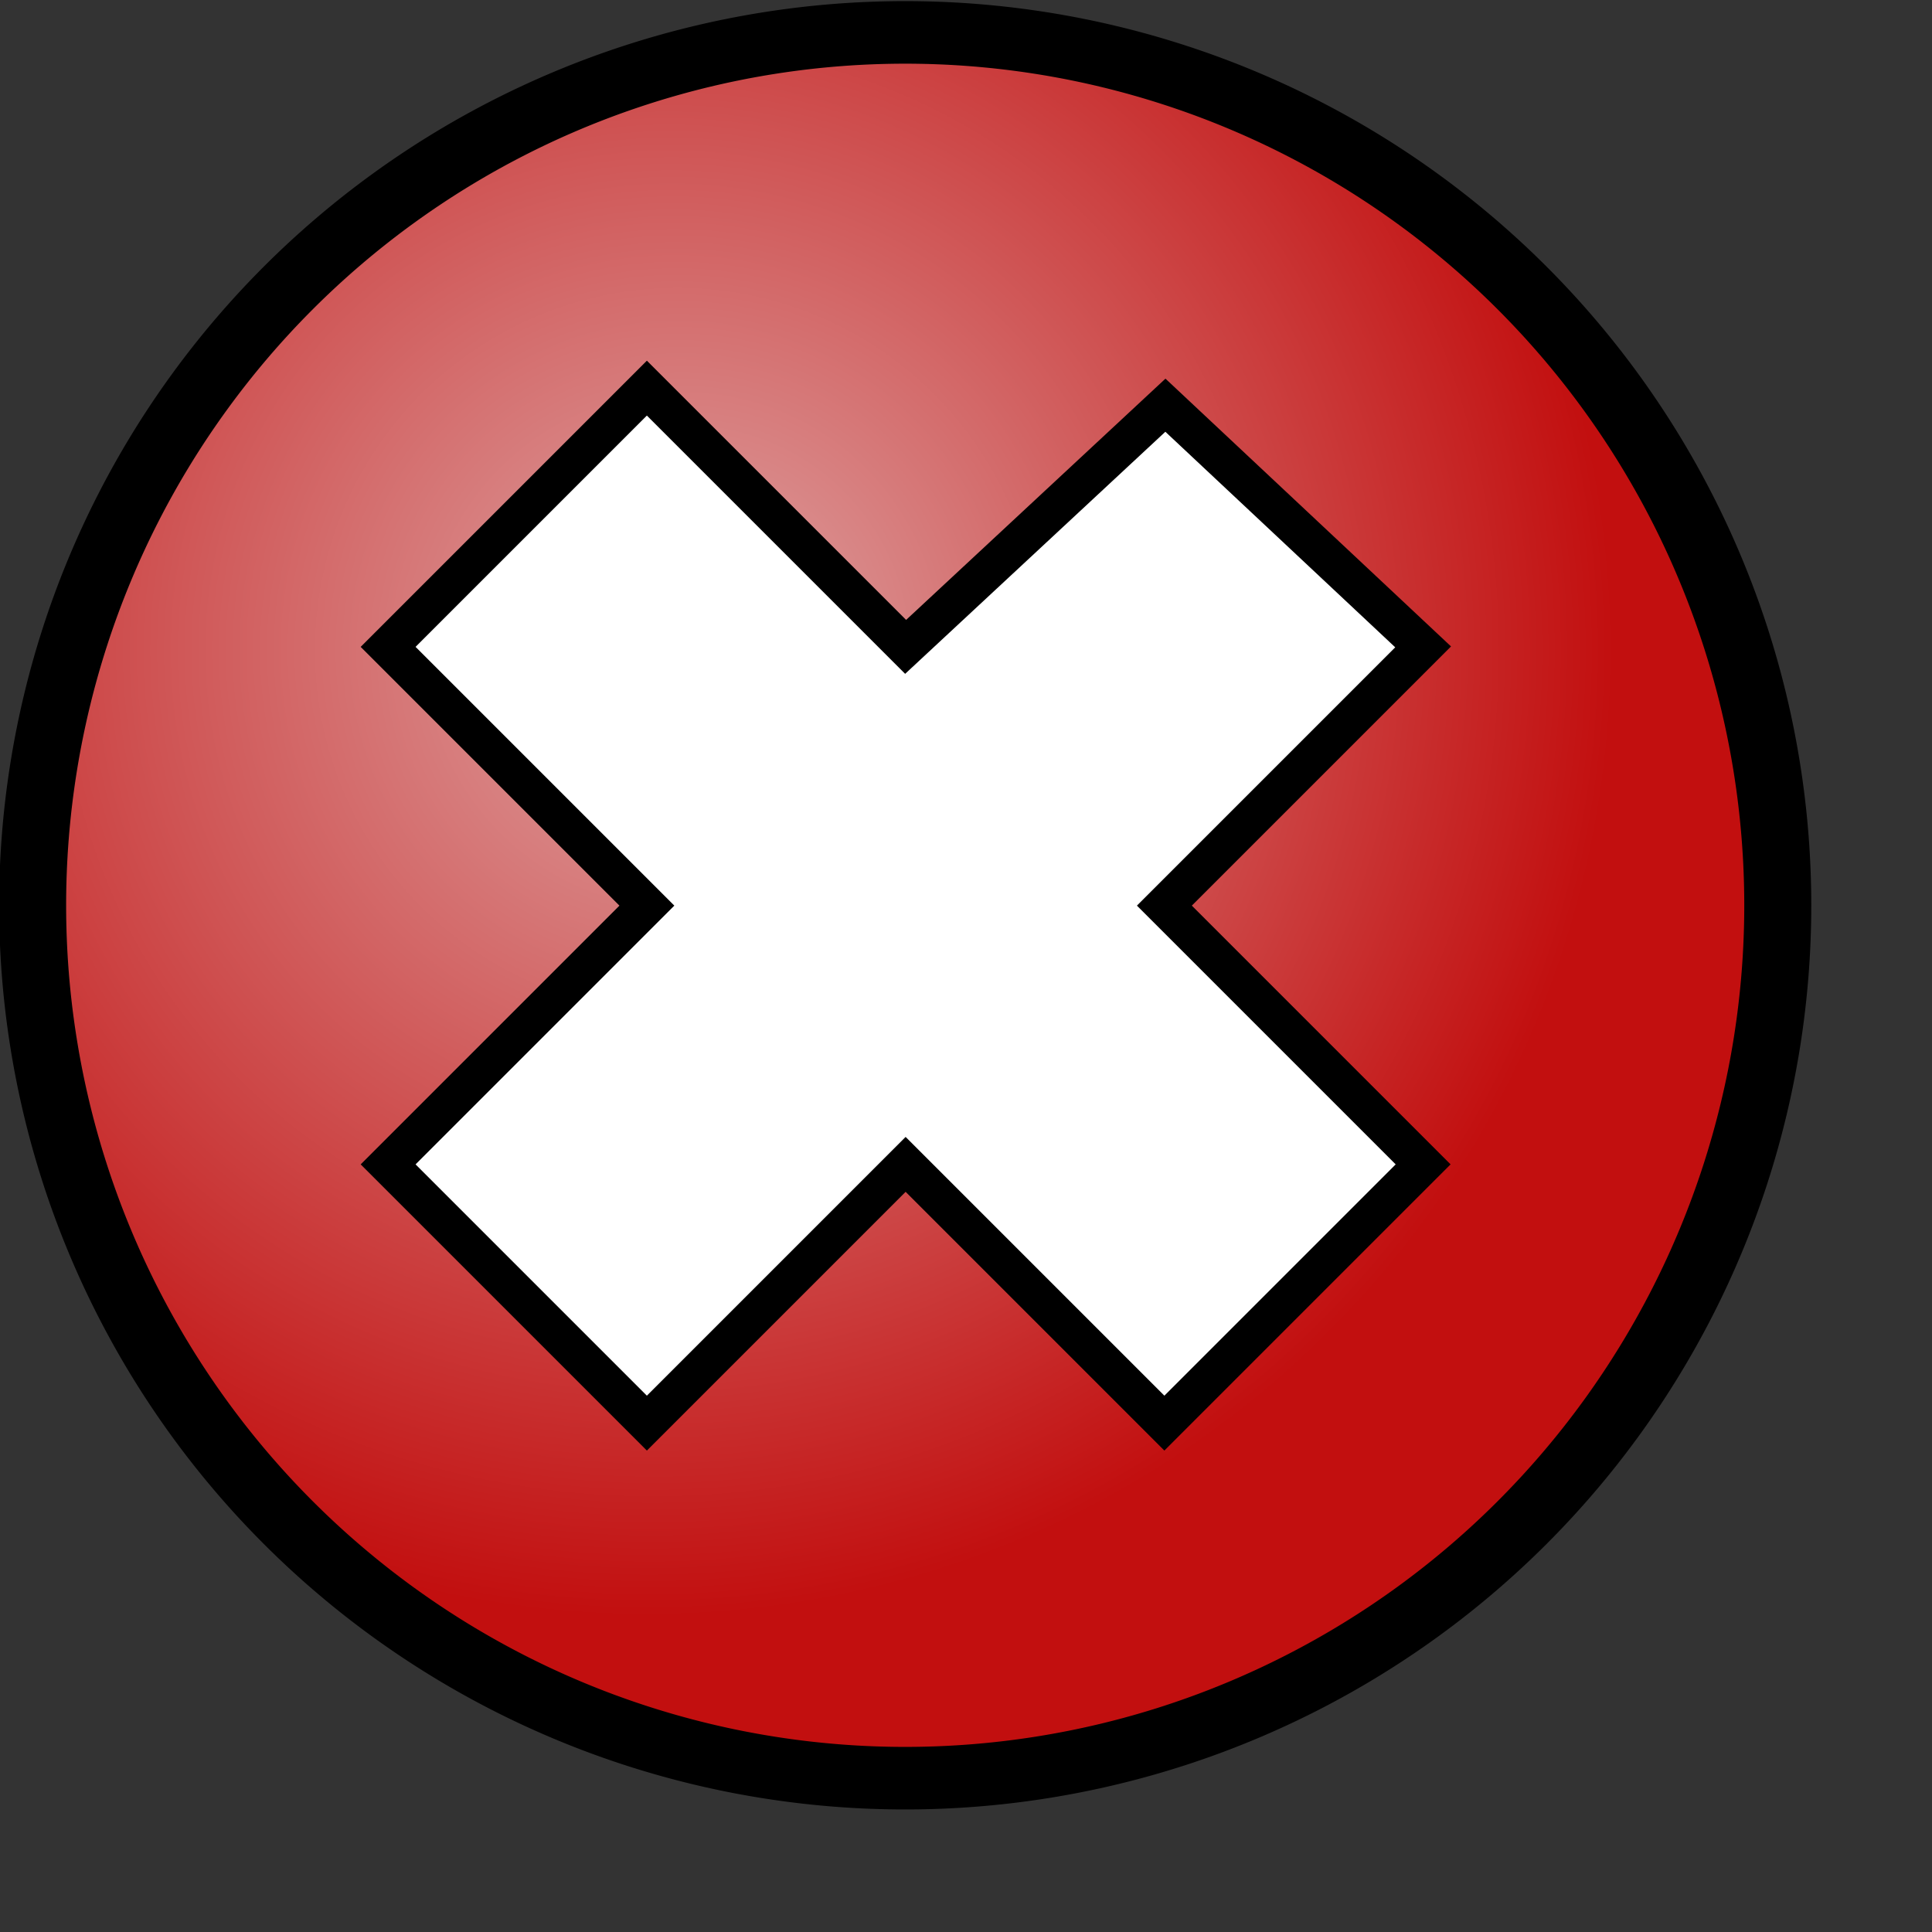 <?xml version="1.0" encoding="UTF-8" standalone="no"?>
<!DOCTYPE svg PUBLIC "-//W3C//DTD SVG 20010904//EN"
"http://www.w3.org/TR/2001/REC-SVG-20010904/DTD/svg10.dtd">
<!-- Created with Inkscape (http://www.inkscape.org/) -->
<svg
   width="14pt"
   height="14pt"
   xmlns="http://www.w3.org/2000/svg"
   xmlns:cc="http://web.resource.org/cc/"
   xmlns:inkscape="http://www.inkscape.org/namespaces/inkscape"
   xmlns:sodipodi="http://sodipodi.sourceforge.net/DTD/sodipodi-0.dtd"
   xmlns:rdf="http://www.w3.org/1999/02/22-rdf-syntax-ns#"
   xmlns:dc="http://purl.org/dc/elements/1.1/"
   xmlns:xlink="http://www.w3.org/1999/xlink"
   id="svg1"
   sodipodi:version="0.32"
   inkscape:version="0.40"
   sodipodi:docbase="/home/mpt/ubuntu/launchpad/lib/canonical/launchpad/images"
   sodipodi:docname="stop.svg"
   inkscape:export-filename="/home/mpt/ubuntu/launchpad/lib/canonical/launchpad/images/stop.png"
   inkscape:export-xdpi="72.000000"
   inkscape:export-ydpi="72.000000">
  <rect width="100%" height="100%" fill="#333333" stroke="none"/>
  <defs
     id="defs3">
    <linearGradient
       id="linearGradient1688">
      <stop
         style="stop-color:#dea3a3;stop-opacity:1;"
         offset="0"
         id="stop1689" />
      <stop
         style="stop-color:#c20f0f;stop-opacity:1;"
         offset="1"
         id="stop1690" />
    </linearGradient>
    <radialGradient
       inkscape:collect="always"
       xlink:href="#linearGradient1688"
       id="radialGradient1691"
       gradientTransform="scale(0.967,1.034)"
       cx="13.622"
       cy="13.111"
       fx="13.367"
       fy="13.111"
       r="5.02"
       gradientUnits="userSpaceOnUse" />
  </defs>
  <sodipodi:namedview
     id="base"
     pagecolor="#ffffff"
     bordercolor="#666666"
     borderopacity="1.0"
     inkscape:pageopacity="0.0"
     inkscape:pageshadow="2"
     inkscape:zoom="24.200000"
     inkscape:cx="7.0000001"
     inkscape:cy="7.5000000"
     inkscape:current-layer="layer1"
     gridspacingy="0.5pt"
     gridspacingx="0.5pt"
     gridoriginy="0pt"
     gridoriginx="0pt"
     gridempspacing="2"
     gridcolor="#a2a2ff"
     gridopacity="0.184"
     showgrid="true"
     inkscape:grid-points="true"
     inkscape:grid-bbox="false"
     inkscape:window-width="640"
     inkscape:window-height="541"
     inkscape:window-x="17"
     inkscape:window-y="72" />
  <g
     inkscape:label="Layer 1"
     inkscape:groupmode="layer"
     id="layer1">
    <path
       sodipodi:type="arc"
       style="color:#000000;fill:url(#radialGradient1691);fill-opacity:1.0;fill-rule:evenodd;stroke:#000000;stroke-width:0.336;stroke-linecap:butt;stroke-linejoin:miter;stroke-miterlimit:4;stroke-dashoffset:0;stroke-opacity:1;marker:none;marker-start:none;marker-mid:none;marker-end:none;visibility:visible;display:block;"
       id="path1065"
       sodipodi:cx="11.875000"
       sodipodi:cy="12.187500"
       sodipodi:rx="4.3750000"
       sodipodi:ry="4.6875000"
       d="M 16.25 12.188 A 4.375 4.688 0 1 1  7.5,12.188 A 4.375 4.688 0 1 1  16.25 12.188 z"
       transform="matrix(-1.927,0,0,-1.799,31.629,30.673)" />
    <path
       style="fill:#ffffff;fill-opacity:1;fill-rule:evenodd;stroke:#000000;stroke-width:0.375;stroke-linecap:butt;stroke-linejoin:miter;stroke-opacity:1;stroke-miterlimit:4;stroke-dasharray:none;"
       d="M 11.26,3.915 L 8.75,6.25 L 6.25,3.75 L 3.75,6.25 L 6.25,8.75 L 3.75,11.25 L 6.25,13.75 L 8.75,11.25 L 11.25,13.75 L 13.75,11.25 L 11.25,8.75 L 13.75,6.25 L 11.26,3.915 z "
       id="path1692" />
  </g>
</svg>
